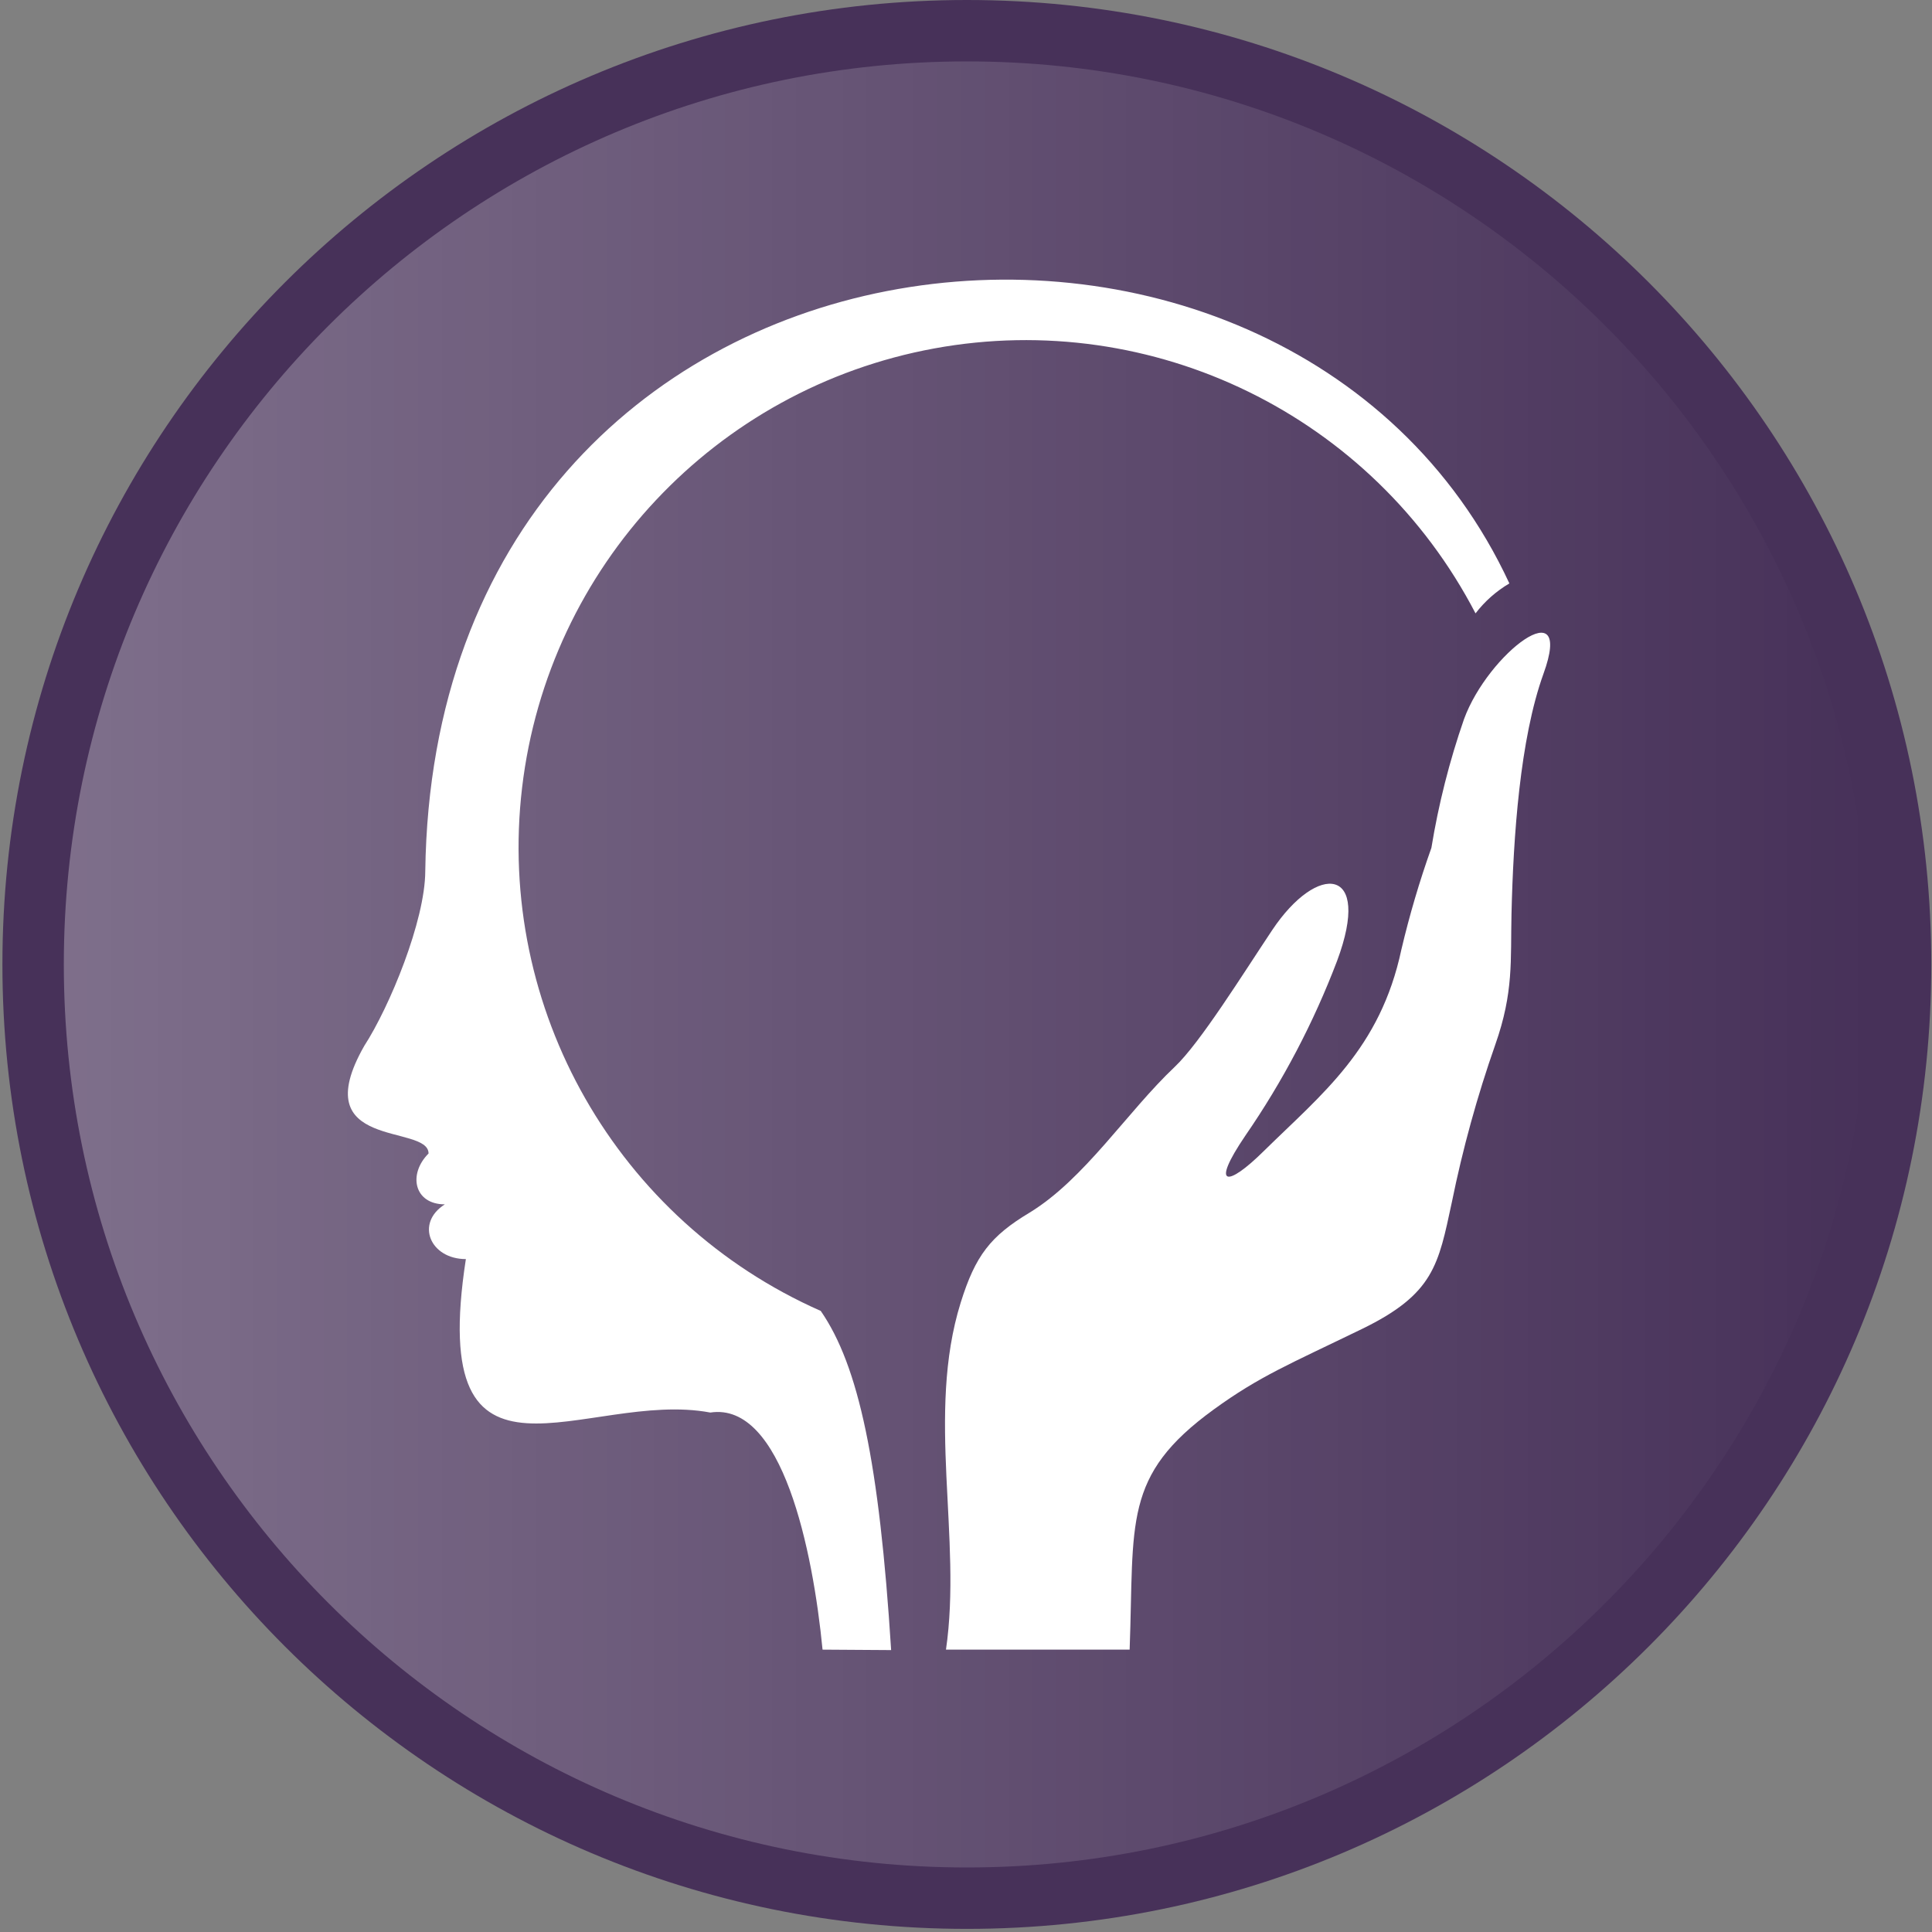 <svg width="60" height="60" viewBox="0 0 60 60" fill="none" xmlns="http://www.w3.org/2000/svg">
<rect x="0" y="0" width="60" height="60" fill="#808080" stroke="none"/>
<path d="M30.027 59.903C46.568 59.903 59.978 46.493 59.978 29.951C59.978 13.41 46.568 0 30.027 0C13.485 0 0.075 13.41 0.075 29.951C0.075 46.493 13.485 59.903 30.027 59.903Z" fill="#473159"/>
<path d="M25.545 51.231C25.246 48.143 24.291 43.528 22.059 43.868C18.194 43.139 13.239 47.067 14.468 39.102C13.36 39.102 12.887 37.989 13.815 37.402C12.862 37.402 12.663 36.469 13.309 35.823C13.309 34.887 9.447 35.75 11.313 32.48C12.1 31.266 13.202 28.593 13.207 27.056C13.496 5.898 39.928 3.148 46.875 18.119C46.468 18.358 46.111 18.674 45.824 19.049C42.636 12.915 35.82 9.577 29.02 10.82C22.219 12.064 17.025 17.597 16.214 24.462C15.403 31.328 19.166 37.919 25.489 40.712C26.667 42.413 27.308 45.423 27.675 51.245L25.545 51.231Z" fill="white"/>
<path fill-rule="evenodd" clip-rule="evenodd" d="M35.082 51.231C35.228 47.266 34.856 45.833 37.693 43.773C39.121 42.736 40.054 42.362 42.294 41.274C44.534 40.185 44.67 39.279 45.087 37.343C45.425 35.68 45.876 34.042 46.438 32.441C47.014 30.804 46.907 29.828 46.941 28.382C46.997 25.985 47.203 22.953 47.932 20.93C48.904 18.258 46.215 20.283 45.466 22.334C45.014 23.635 44.675 24.973 44.453 26.332C44.084 27.367 43.773 28.421 43.521 29.49C42.865 32.577 41.053 33.972 39.24 35.755C38.123 36.86 37.572 36.894 38.675 35.269C39.839 33.581 40.795 31.759 41.524 29.842C42.624 26.893 40.917 26.774 39.508 28.887C38.585 30.272 37.27 32.388 36.481 33.134C35.007 34.526 33.685 36.615 31.975 37.659C30.76 38.388 30.291 38.993 29.835 40.455C28.756 43.919 29.883 47.772 29.378 51.231H35.082Z" fill="white"/>
<path opacity="0.3" d="M30.027 57.996C45.515 57.996 58.071 45.44 58.071 29.951C58.071 14.463 45.515 1.907 30.027 1.907C14.538 1.907 1.982 14.463 1.982 29.951C1.982 45.44 14.538 57.996 30.027 57.996Z" fill="url(#paint0_linear)"/>
<defs>
<linearGradient id="paint0_linear" x1="1.982" y1="29.951" x2="58.071" y2="29.951" gradientUnits="userSpaceOnUse">
<stop stop-color="white"/>
<stop offset="1" stop-color="white" stop-opacity="0"/>
</linearGradient>
</defs>
</svg>
